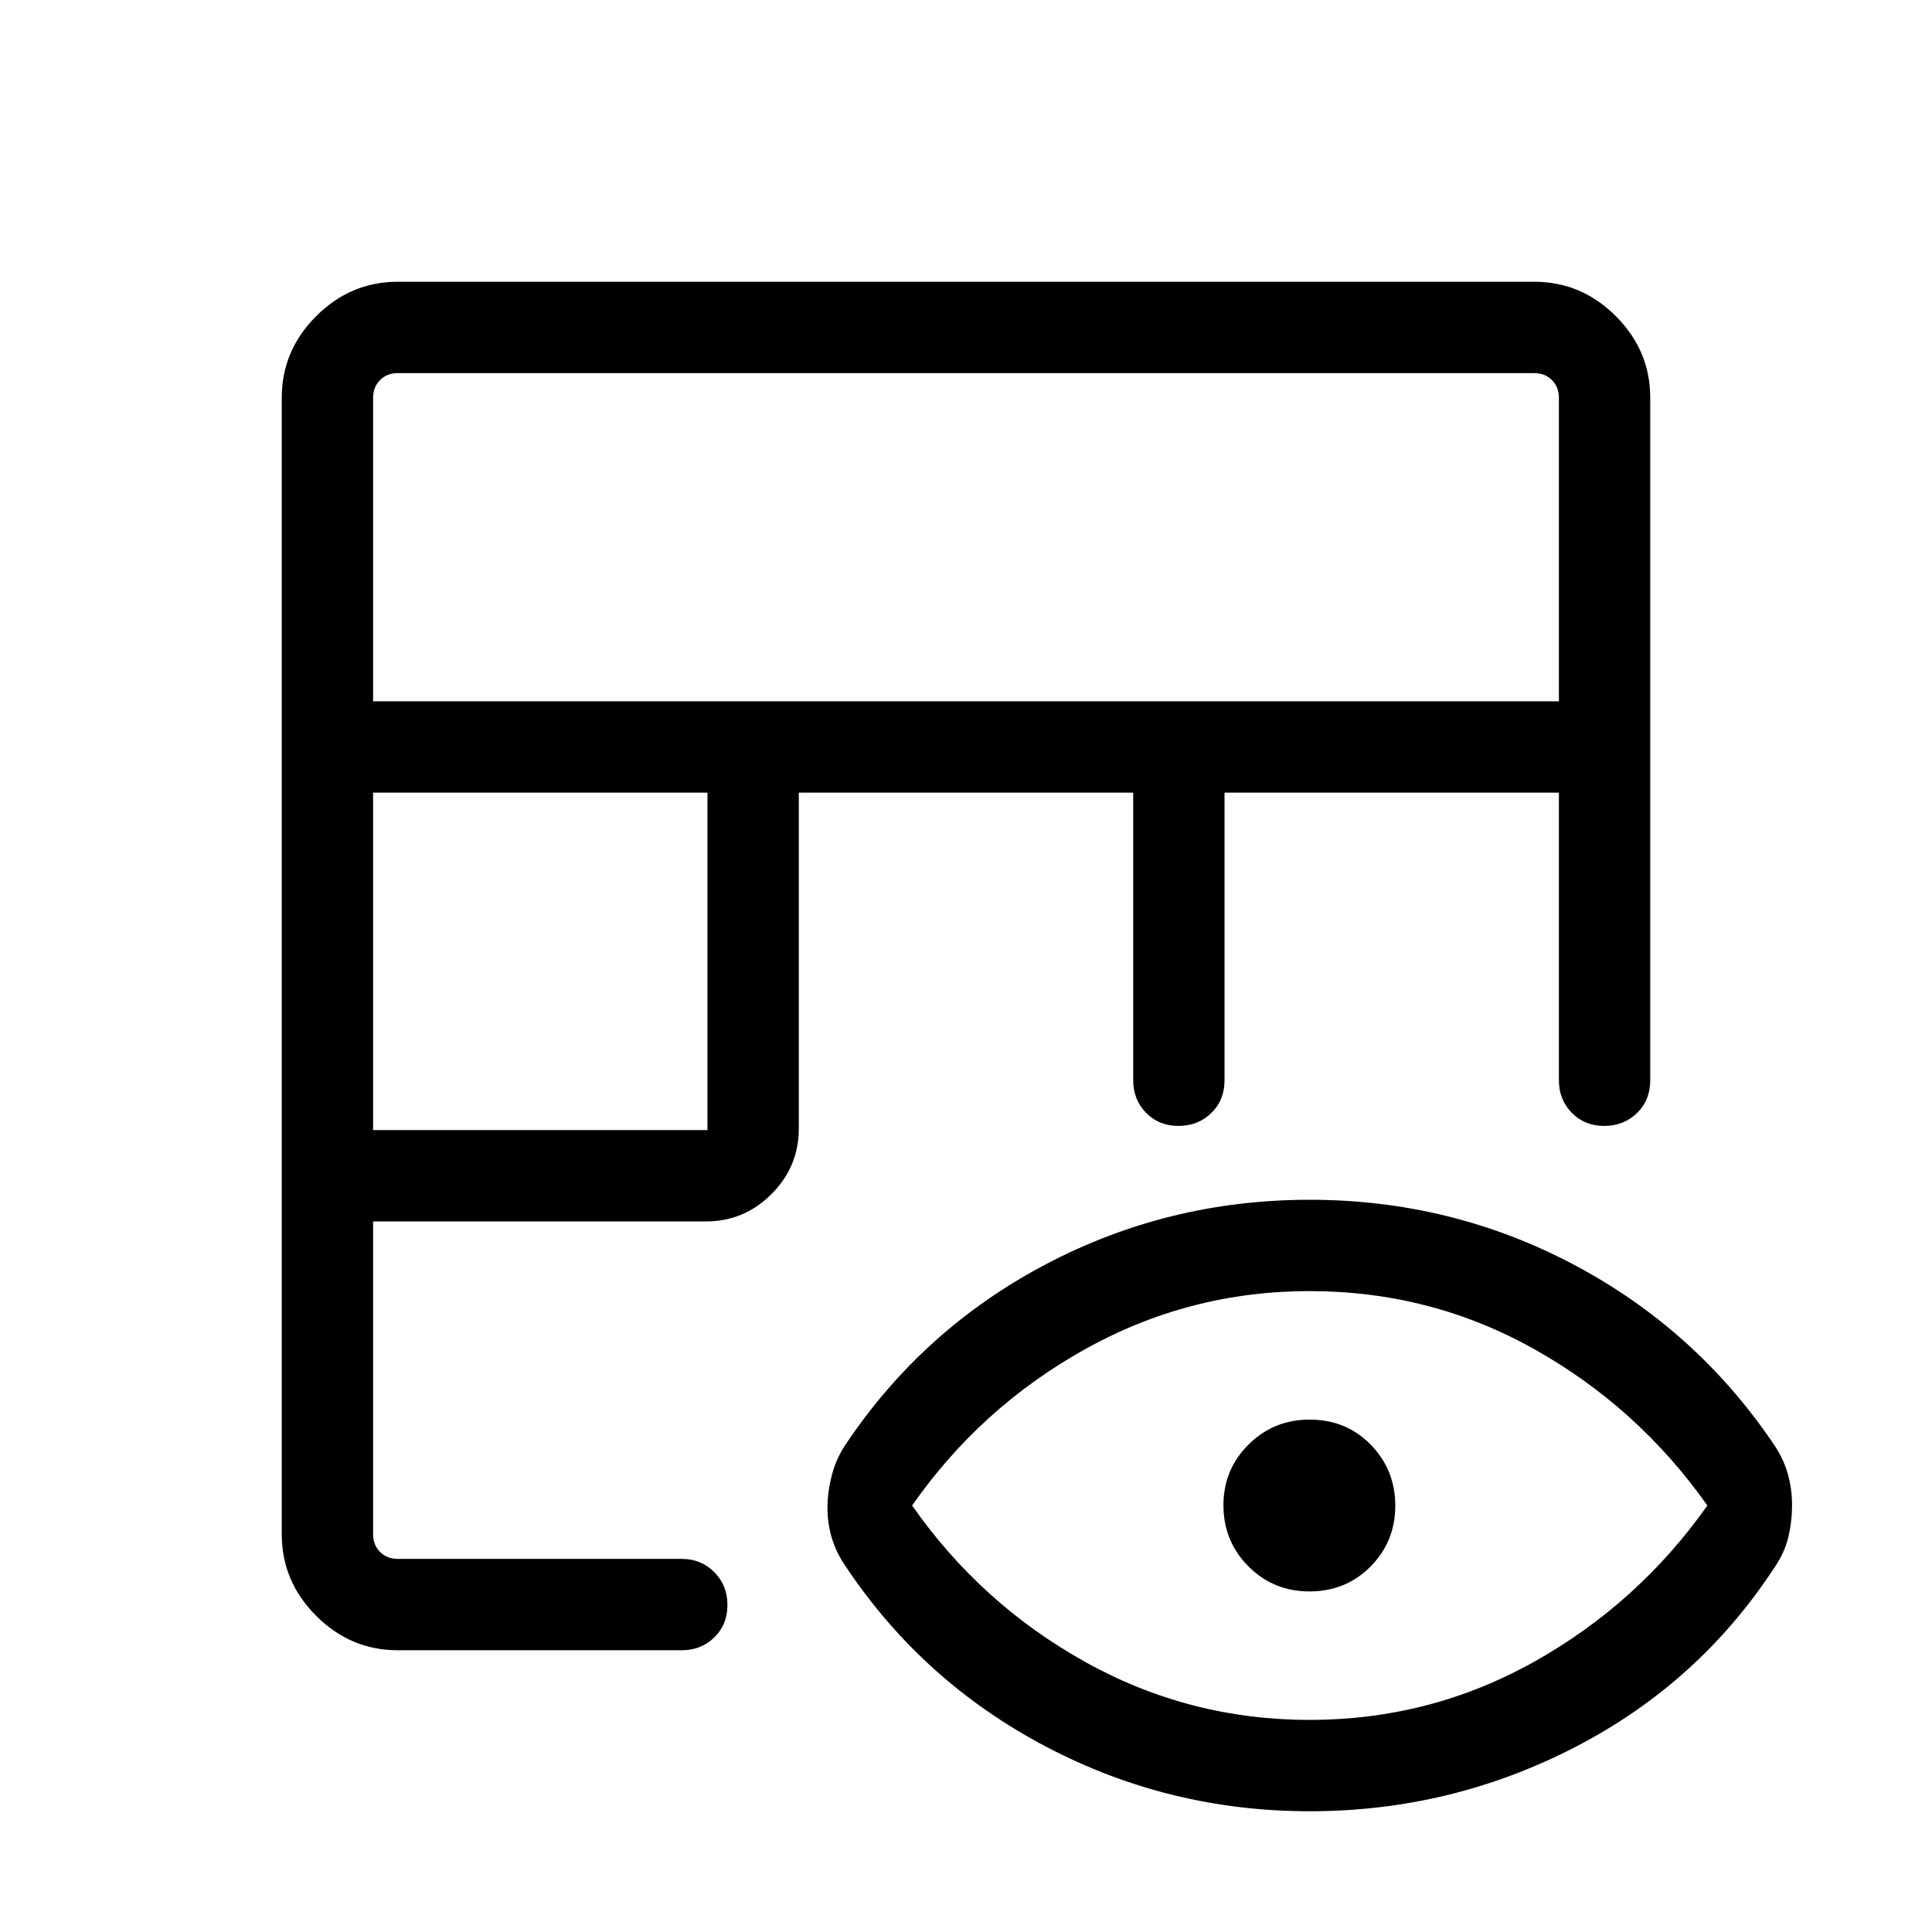 <svg xmlns="http://www.w3.org/2000/svg" height="48" viewBox="0 -960 960 960" width="48"><path d="M197.69-140q-23.5 0-40.59-17.1-17.1-17.09-17.1-40.59v-564.62q0-23.5 17.1-40.59 17.09-17.1 40.59-17.1h564.62q23.5 0 40.59 17.1 17.1 17.09 17.1 40.59v339.08q0 9.89-6.58 16.29-6.58 6.4-16.31 6.4-9.73 0-16.11-6.52-6.39-6.53-6.39-16.17v-142.92H608.46v142.92q0 9.89-6.58 16.29-6.58 6.4-16.31 6.4-9.72 0-16.11-6.52-6.38-6.53-6.38-16.17v-142.92H396.92v166.92q0 18.98-13.58 32.57-13.59 13.58-32.57 13.58H185.39v155.39q0 5.38 3.46 8.84t8.84 3.46h141.08q9.64 0 16.17 6.59 6.52 6.58 6.52 16.3 0 9.73-6.52 16.11-6.53 6.39-16.17 6.39H197.69Zm-12.3-258.46h166.15v-167.69H185.39v167.69Zm0-213.08h589.22v-150.77q0-5.38-3.46-8.84t-8.84-3.46H197.69q-5.38 0-8.84 3.46t-3.46 8.84v150.77ZM650.83-60q-69.99 0-131.03-32.08-61.03-32.07-99.16-88.95-5.1-7.28-7.29-14.66-2.19-7.38-2.19-15.12 0-7.73 2.19-16.23t7.19-15.73q38.23-56.92 99.1-89 60.88-32.07 131.08-32.07 70.2 0 130.97 32.07 60.77 32.08 99.39 89 5 7.23 7.19 14.85 2.19 7.62 2.19 15.81 0 8.19-1.88 15.99-1.89 7.81-6.89 15.04-37.61 57.54-99.24 89.31Q720.83-60 650.83-60Zm-.08-45.39q59.94 0 111.6-28.92 51.65-28.92 86.03-77.61-34.38-48.7-85.89-77.62-51.5-28.92-111.82-28.92-59.75 0-111.59 28.92-51.85 28.92-85.85 77.62 34 48.69 85.79 77.61 51.79 28.92 111.73 28.92Zm-.01-63.84q-18.05 0-30.43-12.48-12.39-12.48-12.39-30.31t12.48-30.21q12.47-12.38 30.29-12.38 18.23 0 30.42 12.47 12.2 12.48 12.2 30.31t-12.27 30.21q-12.26 12.39-30.3 12.39Z"/></svg>